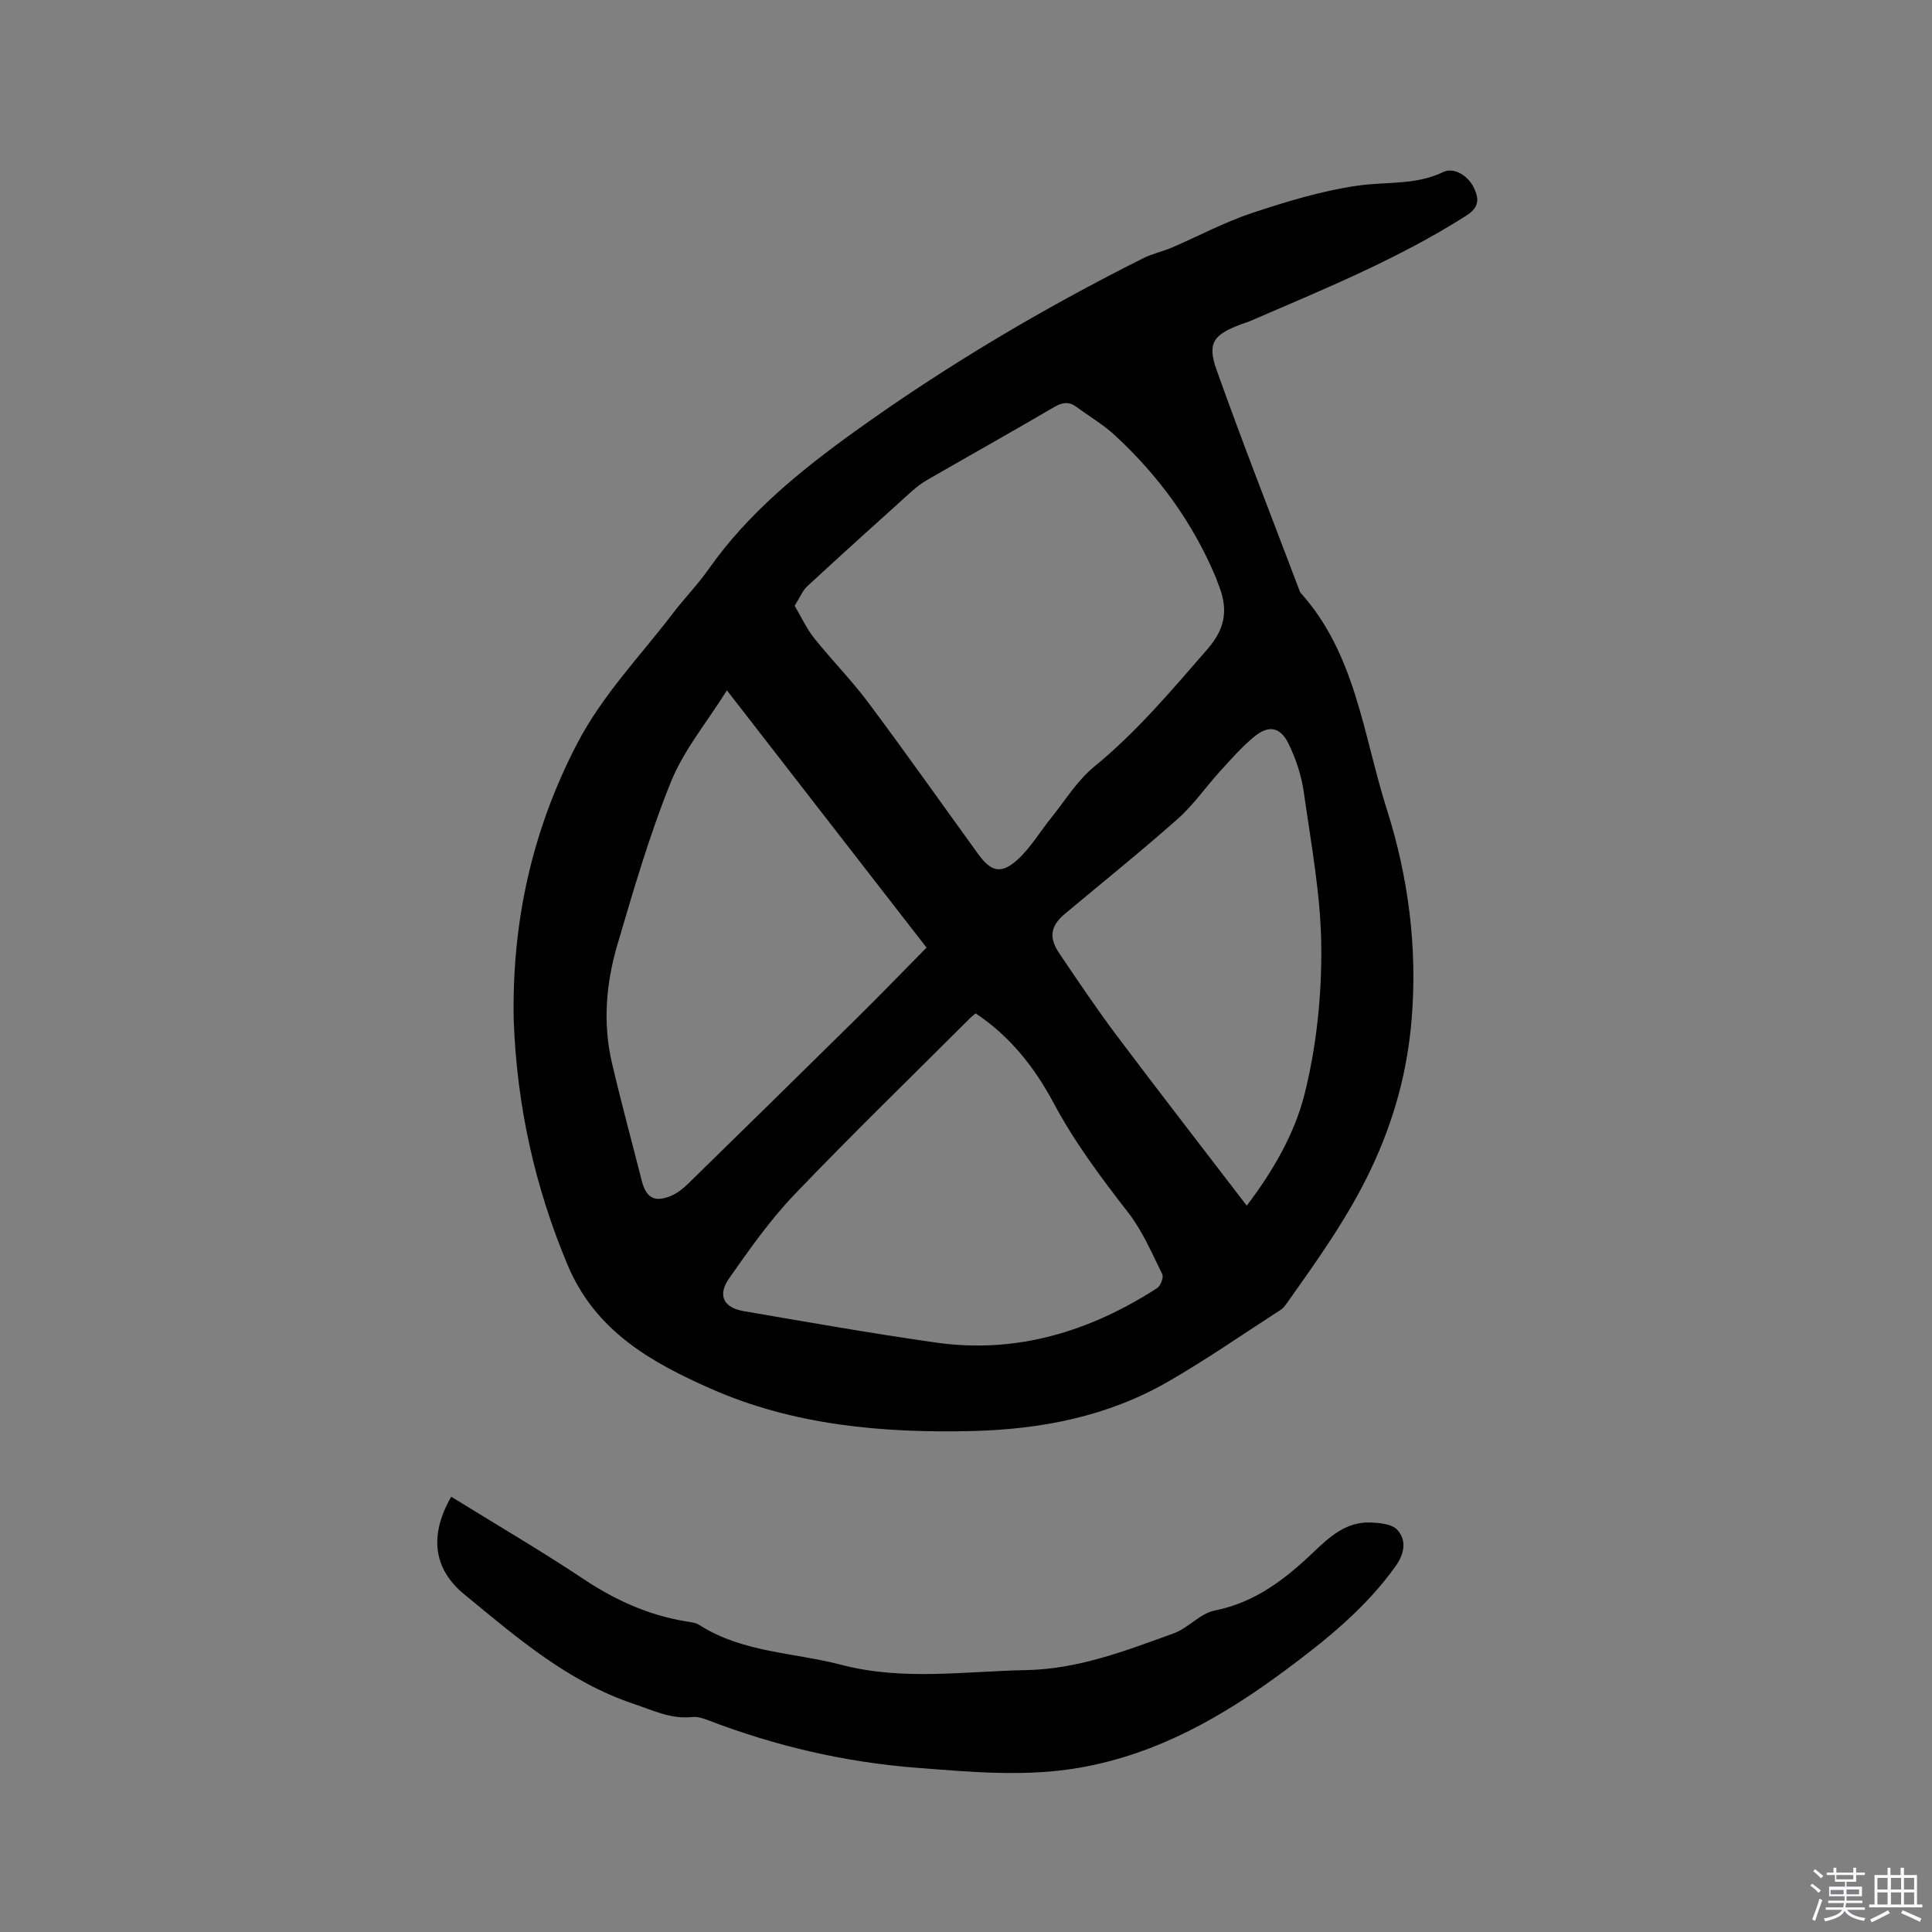 <svg enable-background="new 0 0 400 400" viewBox="0 0 400 400" xmlns="http://www.w3.org/2000/svg"><rect x="0" y="0" width="400" height="400" fill="#808080" stroke="none"/><path d="m374.8 390.4.4-.4c.7.5 1.3 1 1.8 1.4l-.5.5c-.5-.6-1.1-1.1-1.7-1.5zm1 7.3-.6-.3c.5-1.4 1.1-2.8 1.5-4.3.2.1.4.2.6.3-.5 1.3-1 2.8-1.5 4.3zm-.4-10.3.4-.4c.4.3 1 .8 1.7 1.4l-.5.5c-.4-.5-1-1-1.6-1.5zm2.5.3h1.7v-1h.6v1h3.5v-1h.6v1h1.8v.5h-1.8v1.4h-2v1h3.2v2h-3.2v.9h3.3v.5h-3.4c0 .3-.1.6-.1.9h4v.5h-3.7c.7.9 1.9 1.5 3.8 1.7-.1.2-.2.4-.3.6-2.1-.4-3.5-1.1-4-2.1-.4 1-1.8 1.7-4 2.2-.1-.2-.2-.4-.3-.6 2.1-.4 3.4-1 3.8-1.8h-3.4v-.5h3.6c.1-.3.1-.6.2-.9h-3.3v-.5h3.4c0-.3 0-.6 0-.9h-3.2v-2h3.3v-1h-2.1v-1.4h-1.7v-.5zm1.1 3.5v1h2.7c0-.3 0-.4 0-.4 0-.1 0-.2 0-.2 0-.1 0-.2 0-.3h-2.7zm1.2-3v.9h3.5v-.9zm4.7 3h-2.6v.6.4h2.6z" fill="#fbfafc"/><path d="m393.6 386.7h.6v1.5h2.7v6.1h1.1v.6h-11v-.6h1.1v-6.1h2.7v-1.5h.6v1.5h2.1v-1.5zm-2.7 8.8.4.6c-1.2.6-2.5 1.3-3.8 1.9-.1-.2-.2-.4-.3-.6 1.2-.6 2.5-1.2 3.7-1.9zm-2.2-6.7v2.4h2.1v-2.4zm0 3v2.5h2.1v-2.5zm2.8-3v2.4h2.1v-2.4zm0 3v2.5h2.1v-2.5zm6 6.1c-1.4-.7-2.7-1.3-3.9-1.8l.3-.6c1.5.6 2.7 1.2 3.9 1.7zm-1.2-9.1h-2.1v2.4h2.1zm-2.1 3v2.5h2.1v-2.5z" fill="#fbfafc"/><g fill="#010000"><path d="m106.36 211.32c-.42-20.18 3.71-39.2 13.08-57.27 5.27-10.16 13.09-18.17 19.87-27.06 2.38-3.12 5.15-5.95 7.4-9.15 8.18-11.63 18.98-20.4 30.39-28.6 18.89-13.57 38.82-25.37 59.6-35.78 1.88-.94 4-1.38 5.94-2.21 5.52-2.37 10.86-5.25 16.54-7.14 7.17-2.38 14.5-4.61 21.94-5.68 5.91-.85 12.01-.06 17.68-2.81 2.2-1.06 5.16.72 6.38 3.31 1.12 2.39 1.01 4.06-1.64 5.74-14.11 8.98-29.51 15.23-44.76 21.82-.58.25-1.2.42-1.79.64-5.76 2.16-7.11 3.84-5.1 9.49 5.5 15.43 11.5 30.69 17.3 46.02 11.53 12.74 13.05 29.59 17.94 44.94 4.44 13.95 6.34 28.49 5.15 43.3-.88 10.91-3.67 21.07-8.37 31.03-4.76 10.08-11.13 18.94-17.49 27.91-.36.51-.77 1.05-1.29 1.38-7.73 4.99-15.31 10.25-23.28 14.85-12.49 7.2-26.24 9.88-40.54 10.23-18.61.45-37.1-1.22-54.16-8.77-12.11-5.36-23.85-11.79-29.65-25.65-6.83-16.3-10.48-33.02-11.14-50.54zm58.16-85.9c1.39 2.34 2.46 4.7 4.02 6.67 3.62 4.54 7.74 8.7 11.21 13.34 7.73 10.36 15.19 20.92 22.77 31.39 2.66 3.68 4.78 4.24 8.17 1.15 2.68-2.45 4.6-5.74 6.92-8.61 2.9-3.59 5.38-7.72 8.89-10.59 8.85-7.24 16.09-15.86 23.53-24.42 4.04-4.65 4.17-8.77 2.06-13.78-.12-.29-.2-.6-.32-.9-4.77-11.43-11.91-21.21-20.97-29.57-2.39-2.21-5.27-3.89-7.91-5.84-1.54-1.14-2.89-1.01-4.59-.01-8.68 5.09-17.45 10-26.17 15.02-1.18.68-2.31 1.51-3.33 2.42-7.25 6.52-14.49 13.06-21.65 19.67-.99.91-1.52 2.31-2.63 4.06zm-14.02 17.51c-4.14 6.62-8.91 12.33-11.57 18.9-4.44 10.96-7.76 22.4-11.11 33.77-2.35 7.99-3.05 16.27-1.12 24.5 1.9 8.14 4.1 16.21 6.16 24.32.91 3.58 2.63 4.59 6.05 3.18 1.32-.55 2.54-1.53 3.58-2.55 11.68-11.41 23.34-22.84 34.96-34.31 4.81-4.74 9.5-9.6 14.38-14.55-13.68-17.65-27.32-35.21-41.33-53.26zm51.5 66.88c-.36.3-.71.55-1.01.84-12.22 12.21-24.62 24.24-36.56 36.72-5.02 5.25-9.26 11.3-13.45 17.26-2.48 3.53-1.2 6.11 3.01 6.83 13.23 2.27 26.46 4.61 39.75 6.5 16.71 2.38 31.86-2.27 45.83-11.27.72-.46 1.39-2.24 1.06-2.9-2.14-4.33-4.08-8.9-7-12.67-5.65-7.29-11.14-14.6-15.51-22.79-3.9-7.31-9.01-13.8-16.12-18.52zm56.13 39.81c5.53-7.3 9.92-14.96 11.96-23.08 2.47-9.85 3.56-20.3 3.47-30.47-.09-10.72-2.13-21.44-3.63-32.12-.48-3.39-1.62-6.81-3.11-9.9-1.71-3.54-4.11-4-7.09-1.57-2.59 2.11-4.83 4.68-7.1 7.17-2.97 3.25-5.5 6.97-8.77 9.87-7.61 6.74-15.54 13.12-23.34 19.64-3.02 2.53-3.45 4.9-1.2 8.23 3.85 5.69 7.68 11.41 11.8 16.9 8.78 11.69 17.74 23.22 27.01 35.33z"/><path d="m93.42 309.88c9.29 5.75 18.53 11.14 27.42 17.06 6.55 4.36 13.44 7.48 21.19 8.75.94.15 1.98.25 2.75.74 8.99 5.75 19.57 5.68 29.43 8.26 12.72 3.32 25.42 1.34 38.19 1.09 10.91-.21 20.69-4.03 30.6-7.61 3.01-1.09 5.47-4.13 8.49-4.73 8.37-1.66 14.57-6.47 20.46-12.09 3.32-3.17 6.77-6.31 11.76-6.13 1.93.07 4.49.3 5.59 1.52 2.02 2.22 1.43 5.03-.39 7.57-6.2 8.67-14.38 15.25-22.8 21.5-12.76 9.48-26.37 17.3-42.34 20.13-11.31 2.01-22.58.94-33.89.07-14.89-1.15-29.25-4.48-43.17-9.82-1.07-.41-2.29-.82-3.37-.7-4.42.49-8.17-1.39-12.19-2.74-13.63-4.57-24.19-13.77-34.97-22.61-6.52-5.32-7.33-12.31-2.76-20.26z"/></g></svg>